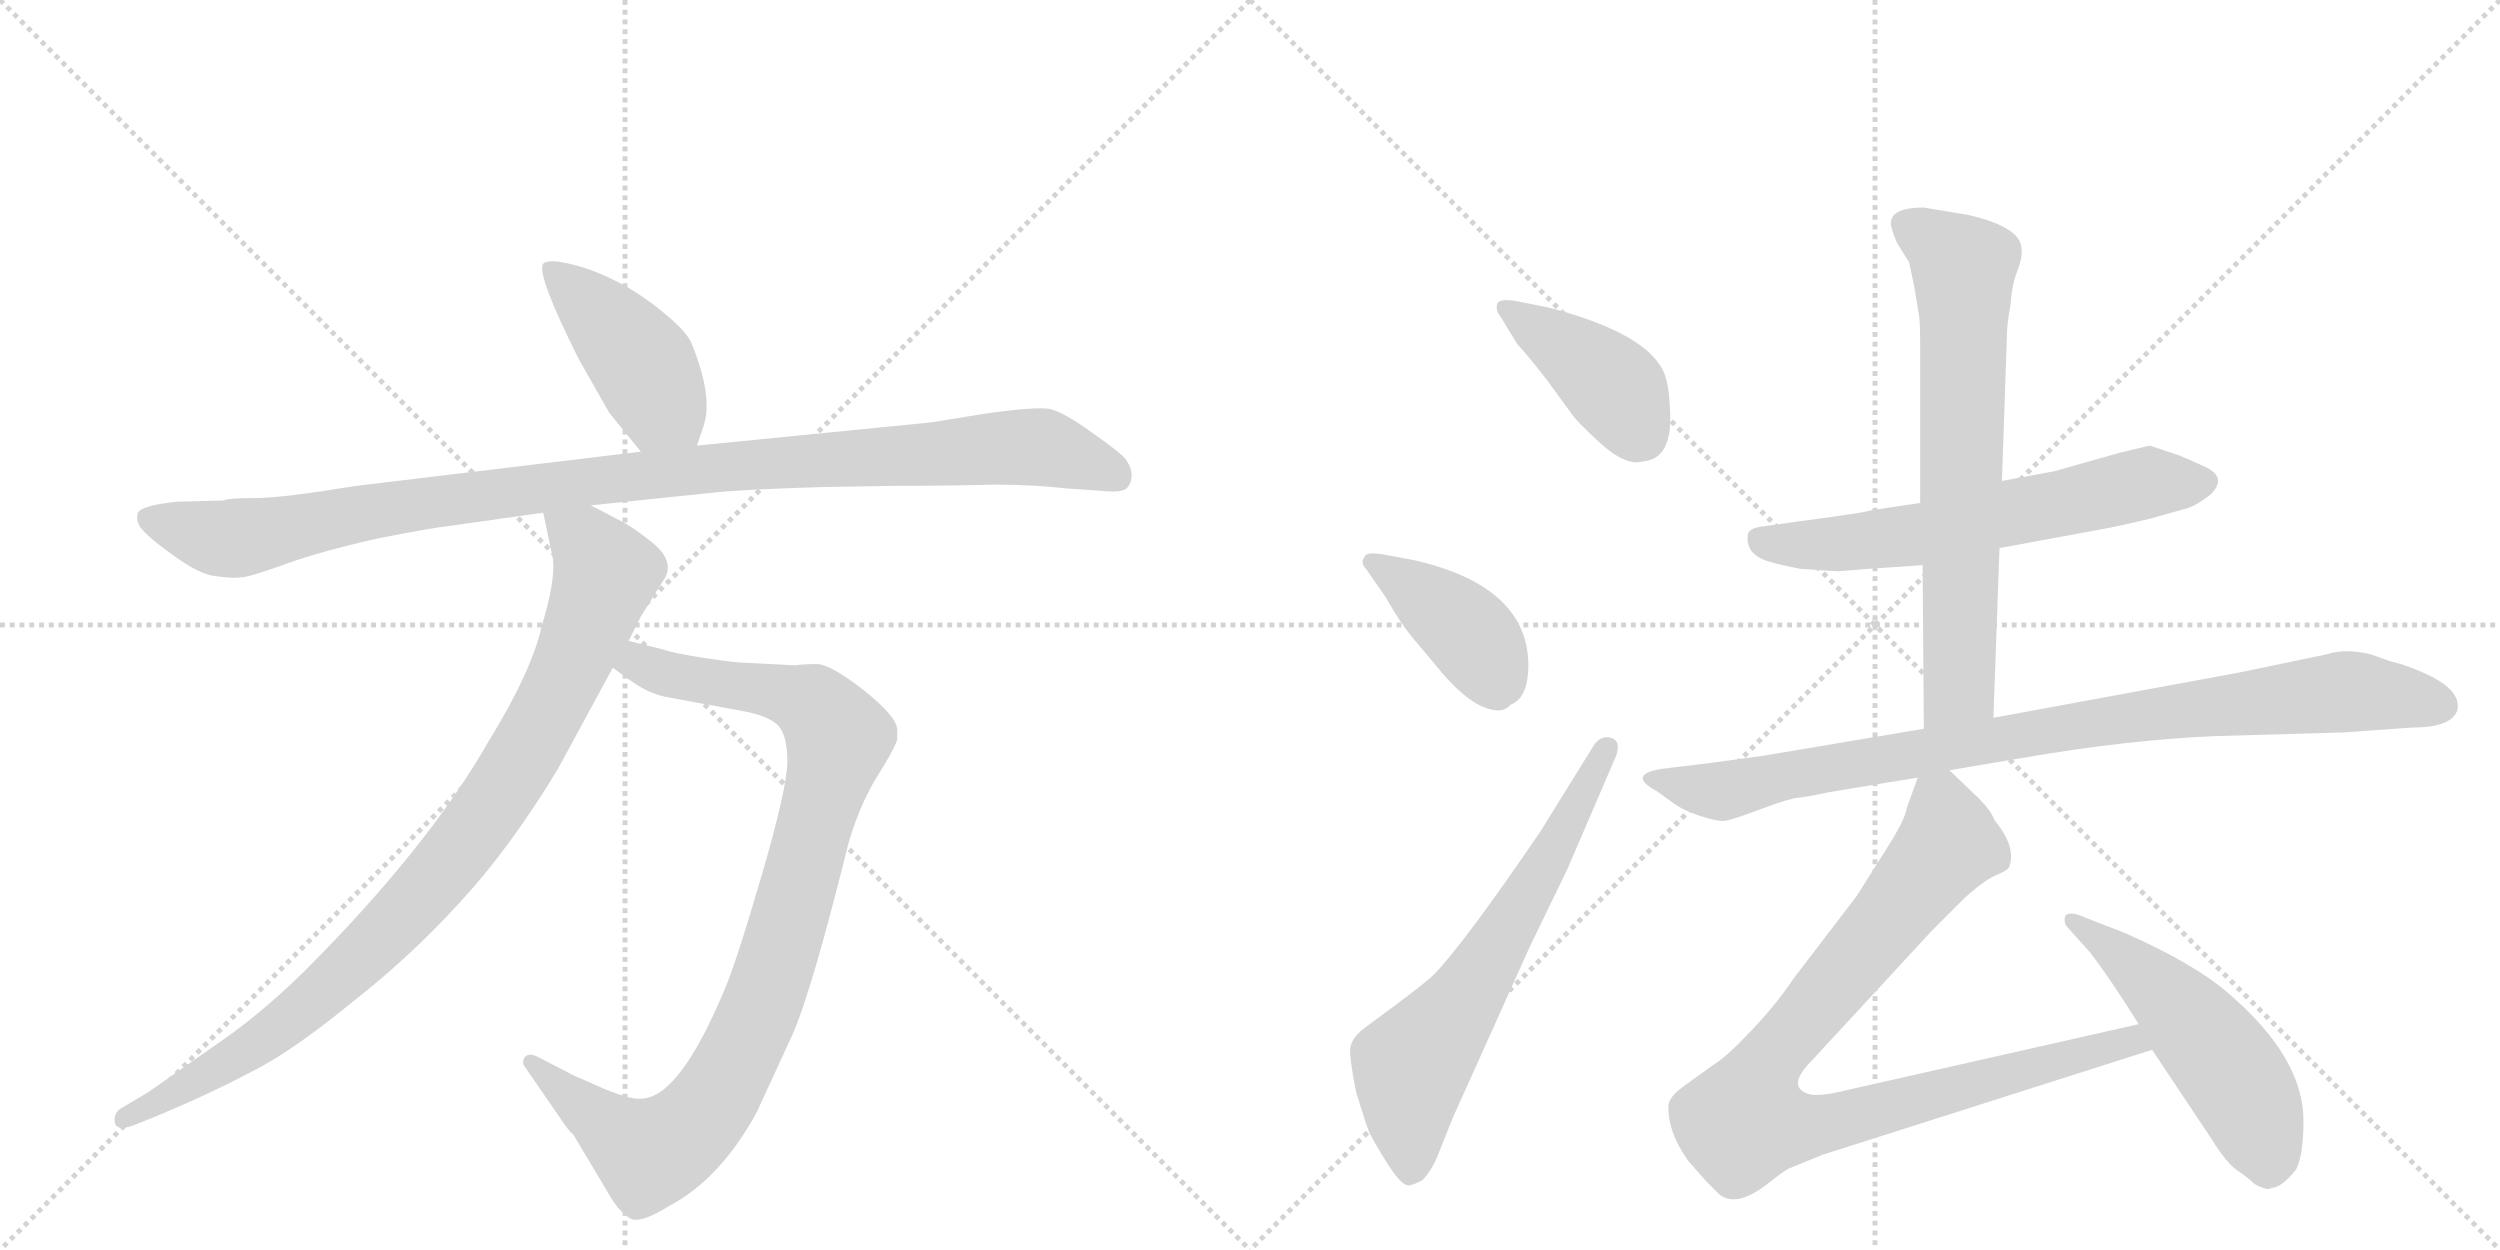 <svg version="1.1" viewBox="0 0 2048 1024" xmlns="http://www.w3.org/2000/svg">
  <g stroke="lightgray" stroke-dasharray="1,1" stroke-width="1" transform="scale(4, 4)">
    <line x1="0" y1="0" x2="256" y2="256"></line>
    <line x1="256" y1="0" x2="0" y2="256"></line>
    <line x1="128" y1="0" x2="128" y2="256"></line>
    <line x1="0" y1="128" x2="256" y2="128"></line>
    <line x1="256" y1="0" x2="512" y2="256"></line>
    <line x1="512" y1="0" x2="256" y2="256"></line>
    <line x1="384" y1="0" x2="384" y2="256"></line>
    <line x1="256" y1="128" x2="512" y2="128"></line>
  </g>
<g transform="scale(1, -1) translate(0, -850)">
   <style type="text/css">
    @keyframes keyframes0 {
      from {
       stroke: black;
       stroke-dashoffset: 433;
       stroke-width: 128;
       }
       58% {
       animation-timing-function: step-end;
       stroke: black;
       stroke-dashoffset: 0;
       stroke-width: 128;
       }
       to {
       stroke: black;
       stroke-width: 1024;
       }
       }
       #make-me-a-hanzi-animation-0 {
         animation: keyframes0 0.602s both;
         animation-delay: 0s;
         animation-timing-function: linear;
       }
    @keyframes keyframes1 {
      from {
       stroke: black;
       stroke-dashoffset: 1063;
       stroke-width: 128;
       }
       78% {
       animation-timing-function: step-end;
       stroke: black;
       stroke-dashoffset: 0;
       stroke-width: 128;
       }
       to {
       stroke: black;
       stroke-width: 1024;
       }
       }
       #make-me-a-hanzi-animation-1 {
         animation: keyframes1 1.115s both;
         animation-delay: 0.602s;
         animation-timing-function: linear;
       }
    @keyframes keyframes2 {
      from {
       stroke: black;
       stroke-dashoffset: 956;
       stroke-width: 128;
       }
       76% {
       animation-timing-function: step-end;
       stroke: black;
       stroke-dashoffset: 0;
       stroke-width: 128;
       }
       to {
       stroke: black;
       stroke-width: 1024;
       }
       }
       #make-me-a-hanzi-animation-2 {
         animation: keyframes2 1.028s both;
         animation-delay: 1.717s;
         animation-timing-function: linear;
       }
    @keyframes keyframes3 {
      from {
       stroke: black;
       stroke-dashoffset: 932;
       stroke-width: 128;
       }
       75% {
       animation-timing-function: step-end;
       stroke: black;
       stroke-dashoffset: 0;
       stroke-width: 128;
       }
       to {
       stroke: black;
       stroke-width: 1024;
       }
       }
       #make-me-a-hanzi-animation-3 {
         animation: keyframes3 1.008s both;
         animation-delay: 2.745s;
         animation-timing-function: linear;
       }
    @keyframes keyframes4 {
      from {
       stroke: black;
       stroke-dashoffset: 412;
       stroke-width: 128;
       }
       57% {
       animation-timing-function: step-end;
       stroke: black;
       stroke-dashoffset: 0;
       stroke-width: 128;
       }
       to {
       stroke: black;
       stroke-width: 1024;
       }
       }
       #make-me-a-hanzi-animation-4 {
         animation: keyframes4 0.585s both;
         animation-delay: 3.754s;
         animation-timing-function: linear;
       }
    @keyframes keyframes5 {
      from {
       stroke: black;
       stroke-dashoffset: 405;
       stroke-width: 128;
       }
       57% {
       animation-timing-function: step-end;
       stroke: black;
       stroke-dashoffset: 0;
       stroke-width: 128;
       }
       to {
       stroke: black;
       stroke-width: 1024;
       }
       }
       #make-me-a-hanzi-animation-5 {
         animation: keyframes5 0.58s both;
         animation-delay: 4.339s;
         animation-timing-function: linear;
       }
    @keyframes keyframes6 {
      from {
       stroke: black;
       stroke-dashoffset: 646;
       stroke-width: 128;
       }
       68% {
       animation-timing-function: step-end;
       stroke: black;
       stroke-dashoffset: 0;
       stroke-width: 128;
       }
       to {
       stroke: black;
       stroke-width: 1024;
       }
       }
       #make-me-a-hanzi-animation-6 {
         animation: keyframes6 0.776s both;
         animation-delay: 4.919s;
         animation-timing-function: linear;
       }
    @keyframes keyframes7 {
      from {
       stroke: black;
       stroke-dashoffset: 623;
       stroke-width: 128;
       }
       67% {
       animation-timing-function: step-end;
       stroke: black;
       stroke-dashoffset: 0;
       stroke-width: 128;
       }
       to {
       stroke: black;
       stroke-width: 1024;
       }
       }
       #make-me-a-hanzi-animation-7 {
         animation: keyframes7 0.757s both;
         animation-delay: 5.694s;
         animation-timing-function: linear;
       }
    @keyframes keyframes8 {
      from {
       stroke: black;
       stroke-dashoffset: 695;
       stroke-width: 128;
       }
       69% {
       animation-timing-function: step-end;
       stroke: black;
       stroke-dashoffset: 0;
       stroke-width: 128;
       }
       to {
       stroke: black;
       stroke-width: 1024;
       }
       }
       #make-me-a-hanzi-animation-8 {
         animation: keyframes8 0.816s both;
         animation-delay: 6.451s;
         animation-timing-function: linear;
       }
    @keyframes keyframes9 {
      from {
       stroke: black;
       stroke-dashoffset: 910;
       stroke-width: 128;
       }
       75% {
       animation-timing-function: step-end;
       stroke: black;
       stroke-dashoffset: 0;
       stroke-width: 128;
       }
       to {
       stroke: black;
       stroke-width: 1024;
       }
       }
       #make-me-a-hanzi-animation-9 {
         animation: keyframes9 0.991s both;
         animation-delay: 7.267s;
         animation-timing-function: linear;
       }
    @keyframes keyframes10 {
      from {
       stroke: black;
       stroke-dashoffset: 921;
       stroke-width: 128;
       }
       75% {
       animation-timing-function: step-end;
       stroke: black;
       stroke-dashoffset: 0;
       stroke-width: 128;
       }
       to {
       stroke: black;
       stroke-width: 1024;
       }
       }
       #make-me-a-hanzi-animation-10 {
         animation: keyframes10 1s both;
         animation-delay: 8.258s;
         animation-timing-function: linear;
       }
    @keyframes keyframes11 {
      from {
       stroke: black;
       stroke-dashoffset: 519;
       stroke-width: 128;
       }
       63% {
       animation-timing-function: step-end;
       stroke: black;
       stroke-dashoffset: 0;
       stroke-width: 128;
       }
       to {
       stroke: black;
       stroke-width: 1024;
       }
       }
       #make-me-a-hanzi-animation-11 {
         animation: keyframes11 0.672s both;
         animation-delay: 9.257s;
         animation-timing-function: linear;
       }
</style>
<path d="M 571 485 L 576 500 Q 585 524 566 570 Q 561 580 541 596 Q 521 612 502 621 Q 484 630 466 634 Q 449 638 445 634 Q 439 626 474 556 L 499 512 L 525 480 C 544 457 562 457 571 485 Z" fill="lightgray"></path> 
<path d="M 183 440 L 145 439 Q 116 436 113 430 Q 111 424 115 418 Q 121 410 142 395 Q 164 379 177 378 Q 191 376 197 377 Q 204 377 234 388 Q 265 399 310 409 Q 356 418 367 419 L 445 430 L 484 436 L 580 446 Q 606 449 673 451 L 733 452 Q 779 452 813 453 Q 847 453 872 450 L 901 448 Q 919 446 923 450 Q 927 454 927 461 Q 927 467 922 474 Q 917 480 894 496 Q 872 512 860 515 Q 848 517 806 511 L 763 504 L 571 485 L 525 480 L 292 452 Q 231 442 209 442 Q 187 442 183 440 Z" fill="lightgray"></path> 
<path d="M 502 303 L 513 295 Q 530 282 546 279 L 611 267 Q 631 263 638 255 Q 645 247 645 226 Q 645 205 624 133 Q 603 61 593 38 Q 556 -50 525 -50 Q 517 -51 495 -42 L 470 -31 L 441 -16 Q 433 -12 430 -16 Q 427 -20 430 -24 L 461 -69 Q 464 -74 470 -80 L 501 -132 Q 508 -143 516 -148 Q 524 -153 548 -138 Q 590 -116 620 -61 L 649 2 Q 665 38 695 159 Q 704 190 718 213 Q 732 235 735 244 L 735 252 Q 735 263 707 285 Q 680 306 669 306 Q 659 306 651 305 L 612 307 Q 603 307 577 311 Q 551 315 543 318 L 515 325 C 486 332 478 321 502 303 Z" fill="lightgray"></path> 
<path d="M 445 430 L 453 392 Q 455 374 444 338 Q 436 301 401 244 Q 351 156 249 54 Q 213 19 181 -3 L 121 -45 L 99 -58 Q 93 -62 94 -69 Q 95 -77 109 -72 L 129 -64 Q 172 -46 204 -29 Q 237 -13 286 27 Q 336 66 376 110 Q 417 154 457 220 L 502 303 L 515 325 L 525 345 L 545 377 Q 552 391 535 405 Q 519 418 509 423 L 484 436 C 457 450 439 459 445 430 Z" fill="lightgray"></path> 
<path d="M 1243 568 Q 1249 562 1267 539 L 1286 513 Q 1291 505 1311.5 486.5 Q 1332 468 1346 472 Q 1371 474 1368 516 Q 1367 536 1363 545 Q 1349 577 1269 598 L 1244 603 Q 1228 606 1226.5 601 Q 1225 596 1229 591 L 1243 568 Z" fill="lightgray"></path> 
<path d="M 1132 396 Q 1119 398 1118 394 Q 1114 389 1119 384 L 1135 361 Q 1147 340 1156 329 L 1182 298 Q 1208 268 1228 268 Q 1233 268 1238 273 Q 1251 278 1252 302 Q 1254 369 1159 391 L 1132 396 Z" fill="lightgray"></path> 
<path d="M 1306 240 L 1262 169 Q 1200 78 1175 52 Q 1169 46 1145 28 L 1118 8 Q 1106 -1 1106 -10.5 Q 1106 -20 1111 -45 Q 1119 -71 1121.5 -77 Q 1124 -83 1135.5 -101.5 Q 1147 -120 1153 -121 Q 1155 -122 1165 -117 Q 1173 -109 1178 -96 L 1190 -66 L 1253 74 L 1284 138 L 1324 231 Q 1328 243 1320 245.5 Q 1312 248 1306 240 Z" fill="lightgray"></path> 
<path d="M 1573 438 L 1533 432 Q 1528 430 1474 423 L 1446 419 Q 1434 418 1432 413 Q 1429 396 1449 390 Q 1459 387 1475 384 Q 1503 382 1506 382 L 1530 384 L 1575 387 L 1638 401 L 1730 418 Q 1731 418 1761 425 L 1793 434 Q 1801 437 1811 445 Q 1825 459 1806.5 467.5 Q 1788 476 1785 477 L 1761 485 L 1736 479 L 1683 464 L 1640 456 L 1573 438 Z" fill="lightgray"></path> 
<path d="M 1572 592 Q 1573 586 1573 568 L 1573 438 L 1575 387 L 1576 253 C 1576 223 1632 232 1633 262 L 1638 401 L 1640 456 L 1644 573 Q 1644 585 1647 600 Q 1648 617 1653 629 Q 1657 640 1656 646 Q 1656 664 1612 674 L 1576 680 Q 1549 680 1549 667 Q 1549 663 1554 651 L 1564 635 L 1568 616 L 1572 592 Z" fill="lightgray"></path> 
<path d="M 1576 253 L 1445 231 Q 1417 227 1401 225 L 1360 220 Q 1333 215 1357 202 L 1371 192 Q 1379 186 1393 181.5 Q 1407 177 1412.5 177.5 Q 1418 178 1442 187 Q 1466 196 1473 196.5 Q 1480 197 1498 201 L 1571 213 L 1597 219 L 1656 229 Q 1743 244 1815 247 L 1920 250 L 1976 254 Q 2008 254 2013 268 Q 2017 285 1985 299 Q 1969 306 1959 308 L 1942 314 Q 1921 319 1906 314 L 1834 299 L 1633 262 L 1576 253 Z" fill="lightgray"></path> 
<path d="M 1571 213 L 1562 188 Q 1561 179 1545 154 L 1521 116 L 1469 48 Q 1455 27 1434 5 Q 1413 -17 1404 -22 L 1379 -40 Q 1370 -47 1369 -50 Q 1365 -54 1368 -69 Q 1371 -84 1383 -101 L 1398 -118 Q 1401 -121 1408 -128 Q 1415 -134 1425 -132 Q 1435 -130 1449 -119 Q 1463 -108 1466 -107 L 1493 -96 L 1763 -10 C 1792 -1 1781 18 1752 11 L 1513 -43 Q 1489 -49 1481 -46 Q 1463 -40 1485 -18 L 1583 88 L 1608 113 Q 1624 128 1635 133 Q 1645 137 1646 140 Q 1652 156 1634 178 Q 1631 186 1621 196 L 1597 219 C 1579 236 1579 236 1571 213 Z" fill="lightgray"></path> 
<path d="M 1763 -10 L 1811 -82 Q 1824 -103 1833 -109 Q 1842 -115 1847 -120 Q 1858 -126 1861 -123 Q 1869 -123 1881 -108 Q 1887 -96 1887 -68 Q 1887 -17 1827 35 Q 1799 60 1740 86 L 1709 98 Q 1696 104 1692 100 Q 1690 94 1694 90 L 1712 70 Q 1729 48 1752 11 L 1763 -10 Z" fill="lightgray"></path> 
      <clipPath id="make-me-a-hanzi-clip-0">
      <path d="M 571 485 L 576 500 Q 585 524 566 570 Q 561 580 541 596 Q 521 612 502 621 Q 484 630 466 634 Q 449 638 445 634 Q 439 626 474 556 L 499 512 L 525 480 C 544 457 562 457 571 485 Z" fill="lightgray"></path>
      </clipPath>
      <path clip-path="url(#make-me-a-hanzi-clip-0)" d="M 450 631 L 520 560 L 541 520 L 562 496 " fill="none" id="make-me-a-hanzi-animation-0" stroke-dasharray="305 610" stroke-linecap="round"></path>

      <clipPath id="make-me-a-hanzi-clip-1">
      <path d="M 183 440 L 145 439 Q 116 436 113 430 Q 111 424 115 418 Q 121 410 142 395 Q 164 379 177 378 Q 191 376 197 377 Q 204 377 234 388 Q 265 399 310 409 Q 356 418 367 419 L 445 430 L 484 436 L 580 446 Q 606 449 673 451 L 733 452 Q 779 452 813 453 Q 847 453 872 450 L 901 448 Q 919 446 923 450 Q 927 454 927 461 Q 927 467 922 474 Q 917 480 894 496 Q 872 512 860 515 Q 848 517 806 511 L 763 504 L 571 485 L 525 480 L 292 452 Q 231 442 209 442 Q 187 442 183 440 Z" fill="lightgray"></path>
      </clipPath>
      <path clip-path="url(#make-me-a-hanzi-clip-1)" d="M 121 425 L 186 408 L 473 455 L 836 484 L 860 482 L 916 459 " fill="none" id="make-me-a-hanzi-animation-1" stroke-dasharray="935 1870" stroke-linecap="round"></path>

      <clipPath id="make-me-a-hanzi-clip-2">
      <path d="M 502 303 L 513 295 Q 530 282 546 279 L 611 267 Q 631 263 638 255 Q 645 247 645 226 Q 645 205 624 133 Q 603 61 593 38 Q 556 -50 525 -50 Q 517 -51 495 -42 L 470 -31 L 441 -16 Q 433 -12 430 -16 Q 427 -20 430 -24 L 461 -69 Q 464 -74 470 -80 L 501 -132 Q 508 -143 516 -148 Q 524 -153 548 -138 Q 590 -116 620 -61 L 649 2 Q 665 38 695 159 Q 704 190 718 213 Q 732 235 735 244 L 735 252 Q 735 263 707 285 Q 680 306 669 306 Q 659 306 651 305 L 612 307 Q 603 307 577 311 Q 551 315 543 318 L 515 325 C 486 332 478 321 502 303 Z" fill="lightgray"></path>
      </clipPath>
      <path clip-path="url(#make-me-a-hanzi-clip-2)" d="M 512 305 L 523 307 L 556 295 L 658 277 L 687 246 L 627 34 L 592 -40 L 568 -73 L 532 -95 L 524 -92 L 436 -20 " fill="none" id="make-me-a-hanzi-animation-2" stroke-dasharray="828 1656" stroke-linecap="round"></path>

      <clipPath id="make-me-a-hanzi-clip-3">
      <path d="M 445 430 L 453 392 Q 455 374 444 338 Q 436 301 401 244 Q 351 156 249 54 Q 213 19 181 -3 L 121 -45 L 99 -58 Q 93 -62 94 -69 Q 95 -77 109 -72 L 129 -64 Q 172 -46 204 -29 Q 237 -13 286 27 Q 336 66 376 110 Q 417 154 457 220 L 502 303 L 515 325 L 525 345 L 545 377 Q 552 391 535 405 Q 519 418 509 423 L 484 436 C 457 450 439 459 445 430 Z" fill="lightgray"></path>
      </clipPath>
      <path clip-path="url(#make-me-a-hanzi-clip-3)" d="M 452 425 L 480 404 L 496 380 L 457 283 L 393 176 L 351 123 L 253 27 L 180 -24 L 102 -66 " fill="none" id="make-me-a-hanzi-animation-3" stroke-dasharray="804 1608" stroke-linecap="round"></path>

      <clipPath id="make-me-a-hanzi-clip-4">
      <path d="M 1243 568 Q 1249 562 1267 539 L 1286 513 Q 1291 505 1311.5 486.5 Q 1332 468 1346 472 Q 1371 474 1368 516 Q 1367 536 1363 545 Q 1349 577 1269 598 L 1244 603 Q 1228 606 1226.5 601 Q 1225 596 1229 591 L 1243 568 Z" fill="lightgray"></path>
      </clipPath>
      <path clip-path="url(#make-me-a-hanzi-clip-4)" d="M 1232 597 L 1314 540 L 1345 493 " fill="none" id="make-me-a-hanzi-animation-4" stroke-dasharray="284 568" stroke-linecap="round"></path>

      <clipPath id="make-me-a-hanzi-clip-5">
      <path d="M 1132 396 Q 1119 398 1118 394 Q 1114 389 1119 384 L 1135 361 Q 1147 340 1156 329 L 1182 298 Q 1208 268 1228 268 Q 1233 268 1238 273 Q 1251 278 1252 302 Q 1254 369 1159 391 L 1132 396 Z" fill="lightgray"></path>
      </clipPath>
      <path clip-path="url(#make-me-a-hanzi-clip-5)" d="M 1126 390 L 1204 331 L 1226 285 " fill="none" id="make-me-a-hanzi-animation-5" stroke-dasharray="277 554" stroke-linecap="round"></path>

      <clipPath id="make-me-a-hanzi-clip-6">
      <path d="M 1306 240 L 1262 169 Q 1200 78 1175 52 Q 1169 46 1145 28 L 1118 8 Q 1106 -1 1106 -10.5 Q 1106 -20 1111 -45 Q 1119 -71 1121.5 -77 Q 1124 -83 1135.5 -101.5 Q 1147 -120 1153 -121 Q 1155 -122 1165 -117 Q 1173 -109 1178 -96 L 1190 -66 L 1253 74 L 1284 138 L 1324 231 Q 1328 243 1320 245.5 Q 1312 248 1306 240 Z" fill="lightgray"></path>
      </clipPath>
      <path clip-path="url(#make-me-a-hanzi-clip-6)" d="M 1156 -109 L 1156 -24 L 1204 37 L 1315 236 " fill="none" id="make-me-a-hanzi-animation-6" stroke-dasharray="518 1036" stroke-linecap="round"></path>

      <clipPath id="make-me-a-hanzi-clip-7">
      <path d="M 1573 438 L 1533 432 Q 1528 430 1474 423 L 1446 419 Q 1434 418 1432 413 Q 1429 396 1449 390 Q 1459 387 1475 384 Q 1503 382 1506 382 L 1530 384 L 1575 387 L 1638 401 L 1730 418 Q 1731 418 1761 425 L 1793 434 Q 1801 437 1811 445 Q 1825 459 1806.5 467.5 Q 1788 476 1785 477 L 1761 485 L 1736 479 L 1683 464 L 1640 456 L 1573 438 Z" fill="lightgray"></path>
      </clipPath>
      <path clip-path="url(#make-me-a-hanzi-clip-7)" d="M 1443 408 L 1503 404 L 1551 409 L 1759 454 L 1805 455 " fill="none" id="make-me-a-hanzi-animation-7" stroke-dasharray="495 990" stroke-linecap="round"></path>

      <clipPath id="make-me-a-hanzi-clip-8">
      <path d="M 1572 592 Q 1573 586 1573 568 L 1573 438 L 1575 387 L 1576 253 C 1576 223 1632 232 1633 262 L 1638 401 L 1640 456 L 1644 573 Q 1644 585 1647 600 Q 1648 617 1653 629 Q 1657 640 1656 646 Q 1656 664 1612 674 L 1576 680 Q 1549 680 1549 667 Q 1549 663 1554 651 L 1564 635 L 1568 616 L 1572 592 Z" fill="lightgray"></path>
      </clipPath>
      <path clip-path="url(#make-me-a-hanzi-clip-8)" d="M 1560 666 L 1609 629 L 1605 287 L 1582 260 " fill="none" id="make-me-a-hanzi-animation-8" stroke-dasharray="567 1134" stroke-linecap="round"></path>

      <clipPath id="make-me-a-hanzi-clip-9">
      <path d="M 1576 253 L 1445 231 Q 1417 227 1401 225 L 1360 220 Q 1333 215 1357 202 L 1371 192 Q 1379 186 1393 181.5 Q 1407 177 1412.5 177.5 Q 1418 178 1442 187 Q 1466 196 1473 196.5 Q 1480 197 1498 201 L 1571 213 L 1597 219 L 1656 229 Q 1743 244 1815 247 L 1920 250 L 1976 254 Q 2008 254 2013 268 Q 2017 285 1985 299 Q 1969 306 1959 308 L 1942 314 Q 1921 319 1906 314 L 1834 299 L 1633 262 L 1576 253 Z" fill="lightgray"></path>
      </clipPath>
      <path clip-path="url(#make-me-a-hanzi-clip-9)" d="M 1355 212 L 1410 202 L 1690 254 L 1905 282 L 1930 284 L 2000 272 " fill="none" id="make-me-a-hanzi-animation-9" stroke-dasharray="782 1564" stroke-linecap="round"></path>

      <clipPath id="make-me-a-hanzi-clip-10">
      <path d="M 1571 213 L 1562 188 Q 1561 179 1545 154 L 1521 116 L 1469 48 Q 1455 27 1434 5 Q 1413 -17 1404 -22 L 1379 -40 Q 1370 -47 1369 -50 Q 1365 -54 1368 -69 Q 1371 -84 1383 -101 L 1398 -118 Q 1401 -121 1408 -128 Q 1415 -134 1425 -132 Q 1435 -130 1449 -119 Q 1463 -108 1466 -107 L 1493 -96 L 1763 -10 C 1792 -1 1781 18 1752 11 L 1513 -43 Q 1489 -49 1481 -46 Q 1463 -40 1485 -18 L 1583 88 L 1608 113 Q 1624 128 1635 133 Q 1645 137 1646 140 Q 1652 156 1634 178 Q 1631 186 1621 196 L 1597 219 C 1579 236 1579 236 1571 213 Z" fill="lightgray"></path>
      </clipPath>
      <path clip-path="url(#make-me-a-hanzi-clip-10)" d="M 1593 207 L 1596 158 L 1448 -21 L 1431 -67 L 1460 -73 L 1493 -71 L 1745 -2 L 1754 -8 " fill="none" id="make-me-a-hanzi-animation-10" stroke-dasharray="793 1586" stroke-linecap="round"></path>

      <clipPath id="make-me-a-hanzi-clip-11">
      <path d="M 1763 -10 L 1811 -82 Q 1824 -103 1833 -109 Q 1842 -115 1847 -120 Q 1858 -126 1861 -123 Q 1869 -123 1881 -108 Q 1887 -96 1887 -68 Q 1887 -17 1827 35 Q 1799 60 1740 86 L 1709 98 Q 1696 104 1692 100 Q 1690 94 1694 90 L 1712 70 Q 1729 48 1752 11 L 1763 -10 Z" fill="lightgray"></path>
      </clipPath>
      <path clip-path="url(#make-me-a-hanzi-clip-11)" d="M 1696 96 L 1753 54 L 1807 -1 L 1845 -58 L 1858 -103 " fill="none" id="make-me-a-hanzi-animation-11" stroke-dasharray="391 782" stroke-linecap="round"></path>

</g>
</svg>
